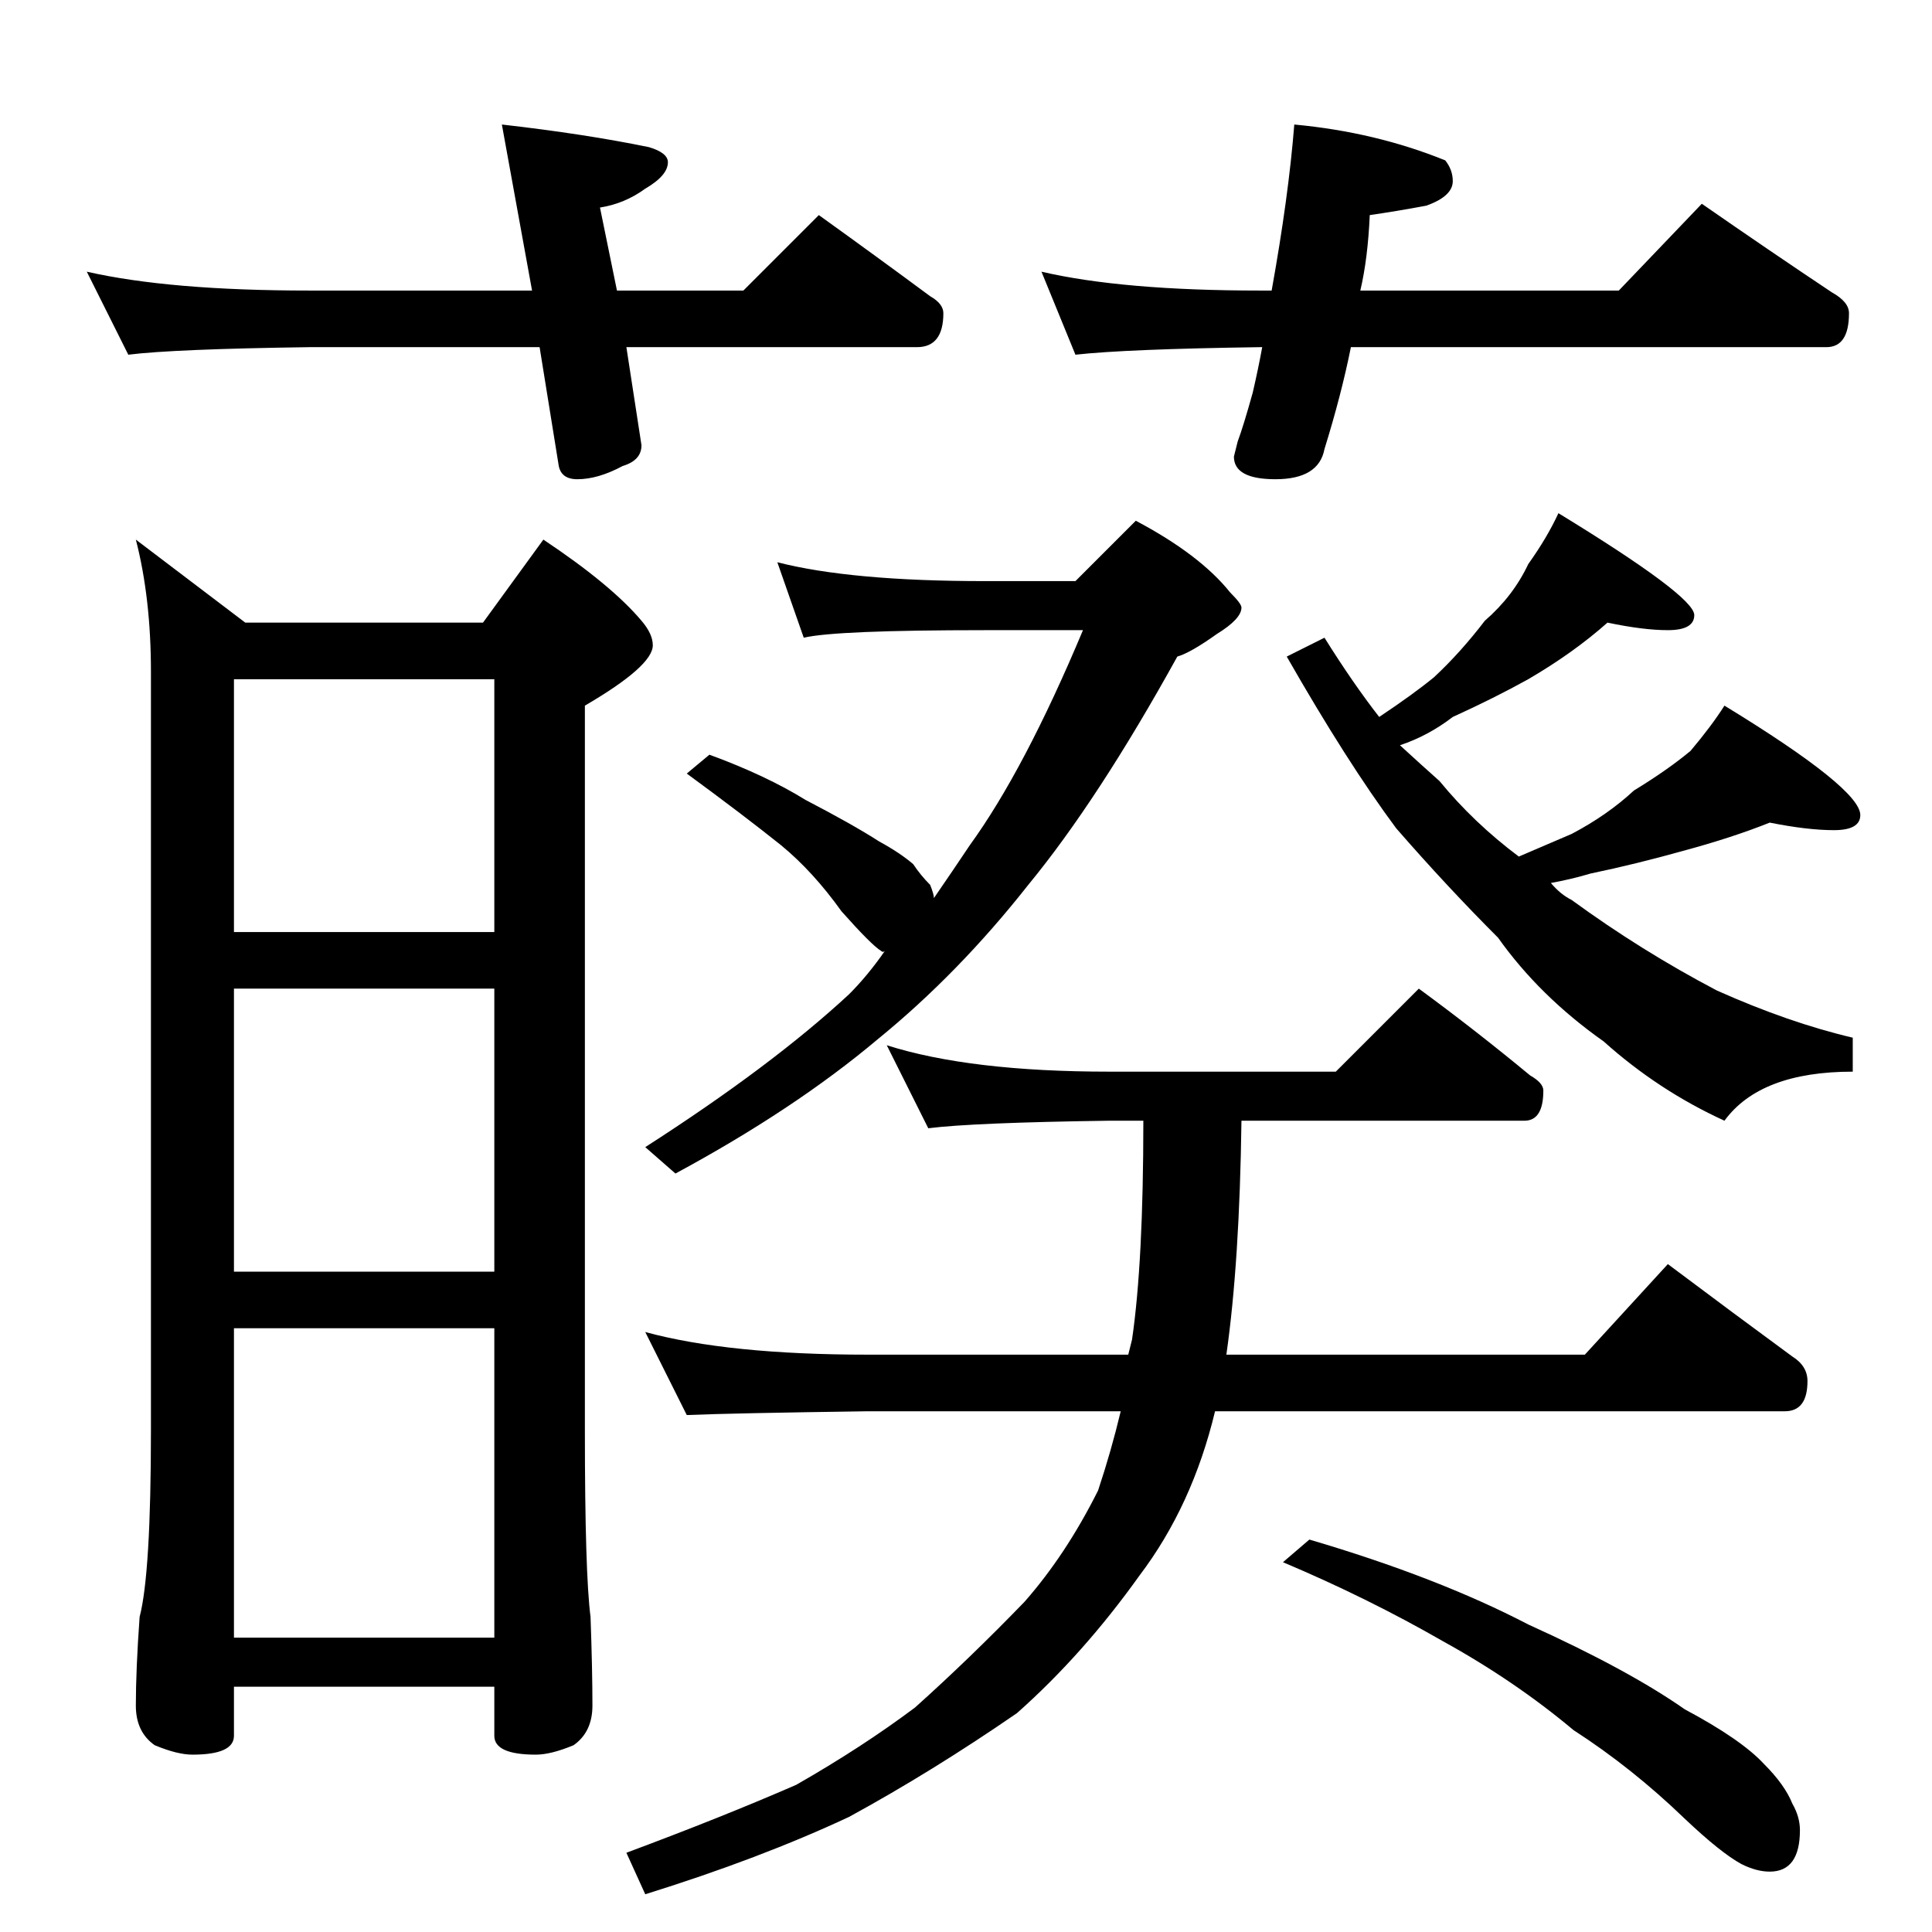 <?xml version="1.0" standalone="no"?>
<!DOCTYPE svg PUBLIC "-//W3C//DTD SVG 1.1//EN" "http://www.w3.org/Graphics/SVG/1.1/DTD/svg11.dtd" >
<svg xmlns="http://www.w3.org/2000/svg" xmlns:xlink="http://www.w3.org/1999/xlink" version="1.1" viewBox="0 -204 1024 1024">
  <g transform="matrix(1 0 0 -1 0 820)">
   <path fill="currentColor"
d="M46 880q44 -10 118 -10h118l-16 88q44 -5 78 -12q10 -3 10 -8q0 -7 -12 -14q-11 -8 -24 -10l9 -44h67l40 40q32 -23 59 -43q7 -4 7 -9q0 -18 -14 -18h-154l8 -52q0 -8 -10 -11q-13 -7 -24 -7q-9 0 -10 8l-10 62h-122q-72 -1 -96 -4zM686 958q43 -4 80 -19q4 -5 4 -11
q0 -8 -14 -13q-16 -3 -30 -5q-1 -23 -5 -40h137l44 46q36 -25 69 -47q9 -5 9 -11q0 -18 -12 -18h-252q-5 -25 -14 -54q-3 -16 -26 -16q-22 0 -22 12l2 8q3 8 8 26q3 13 5 24h-1q-71 -1 -98 -4l-18 44q43 -10 116 -10h6q9 50 12 88zM72 738l58 -44h126l32 44q36 -24 52 -43
q6 -7 6 -13q0 -11 -36 -32v-384q0 -76 3 -99q1 -28 1 -47q0 -14 -10 -21q-12 -5 -20 -5q-22 0 -22 10v26h-138v-26q0 -10 -22 -10q-8 0 -20 5q-10 7 -10 21q0 19 2 47q6 23 6 99v402q0 39 -8 70zM124 156h138v164h-138v-164zM124 350h138v150h-138v-150zM124 530h138v134
h-138v-134zM412 726q39 -10 110 -10h48l32 32q34 -18 50 -38q6 -6 6 -8q0 -6 -13 -14q-14 -10 -21 -12q-42 -76 -79 -121q-37 -47 -80 -82q-44 -37 -107 -71l-16 14q67 43 108 81q10 10 19 23q-1 -1 -2 0q-5 3 -21 21q-15 21 -32 35q-20 16 -50 38l12 10q30 -11 51 -24
q25 -13 39 -22q11 -6 18 -12q4 -6 9 -11q2 -5 2 -7q11 16 19 28q29 40 60 114h-52q-79 0 -96 -4zM702 686q15 -24 29 -42q18 12 29 21q14 13 27 30q15 13 23 30q10 14 16 27q72 -44 72 -54q0 -8 -14 -8q-13 0 -32 4q-18 -16 -42 -30q-18 -10 -40 -20q-13 -10 -28 -15
q12 -11 21 -19q18 -22 42 -40l28 12q19 10 33 23q18 11 30 21q11 13 18 24q72 -44 72 -58q0 -8 -14 -8t-34 4q-20 -8 -46 -15q-25 -7 -49 -12q-10 -3 -21 -5q5 -6 11 -9q37 -27 77 -48q38 -17 72 -25v-18q-49 0 -68 -26q-35 16 -64 42q-34 24 -56 55q-27 27 -54 58
q-26 35 -58 91zM470 470q44 -14 118 -14h120l44 44q30 -22 59 -46q7 -4 7 -8q0 -16 -10 -16h-150q-1 -75 -8 -124h190l44 48q36 -27 66 -49q8 -5 8 -13q0 -16 -12 -16h-302q-12 -50 -40 -87q-30 -42 -65 -73q-45 -31 -89 -55q-47 -22 -108 -41l-10 22q51 19 90 36
q35 20 63 41q29 26 58 56q22 25 39 59q7 21 12 42h-134q-72 -1 -96 -2l-22 44q44 -12 118 -12h138l2 8q6 41 6 116h-18q-72 -1 -96 -4zM694 208q68 -20 116 -45q53 -24 83 -45q30 -16 42 -29q11 -11 15 -21q4 -7 4 -14q0 -22 -16 -22q-7 0 -15 4q-11 6 -30 24q-28 27 -59 47
q-31 26 -69 47q-40 23 -85 42z" />
  </g>

</svg>
